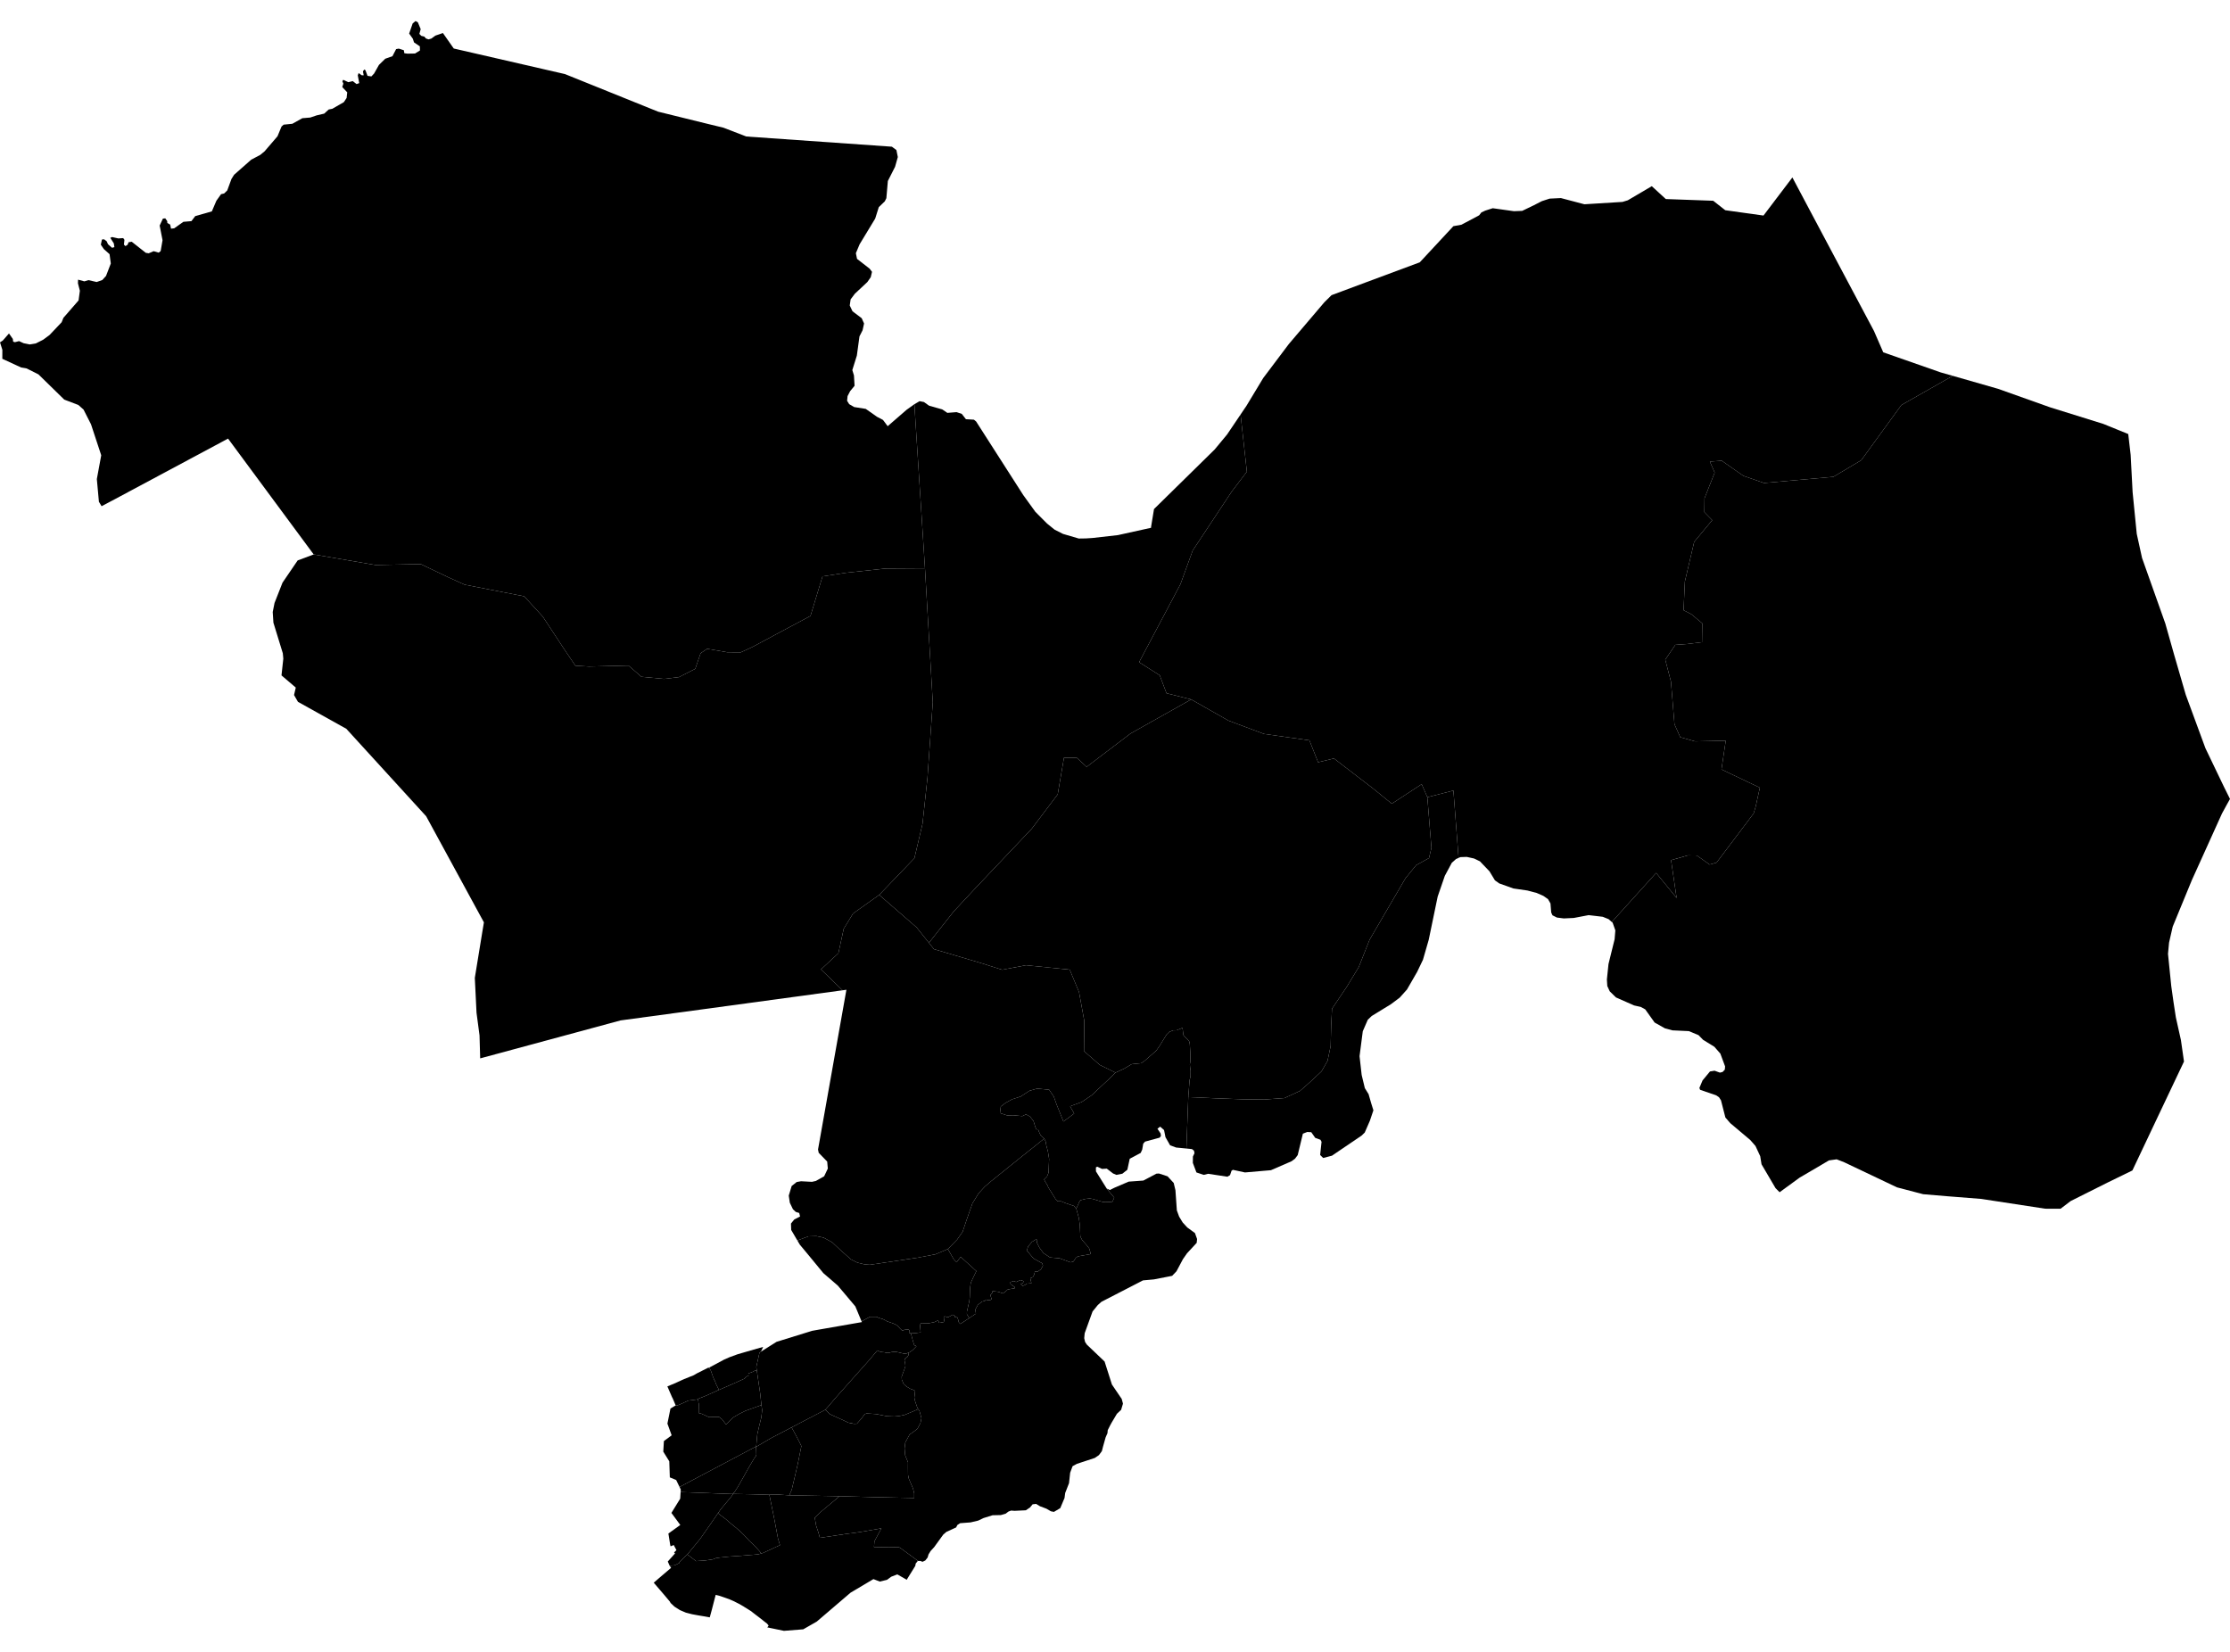 <?xml version='1.0'?>
<svg  baseProfile = 'tiny' width = '540' height = '400' stroke-linecap = 'round' stroke-linejoin = 'round' version='1.1' xmlns='http://www.w3.org/2000/svg'>
<path id='1505401001' title='1505401001'  d='M 345.637 193.047 351.949 191.431 353.196 207.744 353.108 207.779 352.59 208.007 351.563 208.92 349.868 212.081 348.139 217.103 345.97 227.568 344.574 232.406 343.178 235.32 340.702 239.614 338.938 241.58 336.804 243.178 332.16 246.023 331.212 246.936 330 249.719 329.219 255.759 329.728 260.29 330.5 263.494 331.405 264.943 332.037 267.147 332.572 268.859 331.721 271.387 330.474 274.249 329.71 274.987 322.537 279.851 320.413 280.404 319.675 279.675 320.018 276.488 319.754 275.996 318.49 275.54 317.524 274.162 316.55 274.109 315.496 274.522 314.241 279.71 313.6 280.562 312.757 281.194 307.761 283.363 301.475 283.907 298.543 283.275 298.218 283.494 297.858 284.557 297.226 284.943 292.555 284.232 291.493 284.495 289.719 283.907 288.85 281.598 288.867 280.053 289.245 279.254 289.131 278.648 288.639 278.253 287.287 278.112 287.744 265.663 294.759 265.97 300.966 266.198 306.146 266.251 311.018 265.9 314.776 264.179 317.112 262.125 320.009 259.429 321.466 256.883 322.221 253.292 322.353 248.174 322.555 244.258 326.19 238.85 329.034 234.162 331.651 227.55 340.334 212.678 342.915 209.508 346.04 207.779 346.629 205.303 345.637 193.047 Z' />
<path id='1505401002' title='1505401002'  d='M 345.637 193.047 346.629 205.303 346.04 207.779 342.915 209.508 340.334 212.678 331.651 227.55 329.034 234.162 326.19 238.85 322.555 244.258 322.353 248.174 322.221 253.292 321.466 256.883 320.009 259.429 317.112 262.125 314.776 264.179 311.018 265.9 306.146 266.251 300.966 266.198 294.759 265.97 287.744 265.663 288.06 261.572 288.297 260.597 288.306 259.306 288.183 258.428 288.13 257.709 288.27 256.901 288.227 254.767 288.112 252.818 287.989 252.204 287.542 251.642 286.901 251.054 286.55 250.597 286.4 249.298 286.313 248.911 285.628 249.192 284.917 249.482 284.074 249.5 283.134 249.886 282.485 250.527 280.72 253.38 279.956 254.451 277.085 256.953 276.33 257.454 275.127 257.568 274.056 257.682 272.151 258.806 270.123 259.737 266.313 257.867 262.493 254.539 262.564 247.199 261.291 240.228 259.034 234.802 248.455 233.731 242.669 234.829 237.673 233.24 226.155 229.833 224.943 228.306 230.948 220.702 236.269 214.987 249.816 200.702 256.128 192.353 257.647 183.477 260.764 183.512 263.134 185.698 273.749 177.629 288.446 169.368 297.489 174.504 306.076 177.717 317.076 179.271 319.183 184.583 323.02 183.661 332.529 190.966 337.032 194.618 344.267 189.886 345.637 193.047 Z' />
<path id='1505402001' title='1505402001'  d='M 221.414 97.884 222.678 97.147 223.731 97.349 224.978 98.235 228.2 99.157 229.403 99.974 231.633 99.798 232.897 100.219 233.898 101.51 235.838 101.624 236.365 102.054 247.805 119.912 250.72 123.942 253.556 126.787 255.382 128.262 257.419 129.289 261.229 130.404 262.959 130.378 264.574 130.272 270.694 129.579 278.727 127.805 278.745 127.533 279.447 123.266 294.126 108.85 297.138 105.215 300.404 100.378 301.932 114.223 298.288 118.999 288.806 133.319 285.847 141.466 275.838 160.351 280.834 163.529 282.467 167.867 288.446 169.368 273.749 177.629 263.134 185.698 260.764 183.512 257.647 183.477 256.128 192.353 249.816 200.702 236.269 214.987 230.948 220.702 224.943 228.306 221.975 224.583 212.897 216.699 221.422 207.823 223.389 199.491 224.592 188.323 225.874 170.07 223.986 137.612 221.414 97.884 Z' />
<path id='1505402002' title='1505402002'  d='M 223.986 137.612 225.874 170.07 224.592 188.323 223.389 199.491 221.422 207.823 212.897 216.699 206.567 221.212 204.311 224.899 203.02 230.825 198.797 234.741 204.021 239.798 170.255 244.39 150.272 247.094 116.831 256.137 116.277 256.286 116.119 250.72 115.391 245.241 114.978 236.795 116.822 225.496 117.182 223.345 116.049 221.273 103.196 197.656 83.863 176.479 72.151 169.947 71.203 168.306 71.624 166.497 68.165 163.547 68.604 159.491 68.481 158.183 66.207 150.781 66.04 148.2 66.479 146.005 68.411 141.089 72.081 135.707 75.961 134.258 90.913 136.813 101.896 136.602 108.622 139.816 112.529 141.58 126.936 144.399 131.44 149.315 136.55 157.085 139.333 161.203 142.625 161.396 152.204 161.168 155.312 163.881 160.799 164.399 164.416 163.968 168.358 161.958 169.649 158.191 171.229 157.103 176.084 157.937 179.377 157.963 182.063 156.734 196.26 149.148 199.175 139.57 204.987 138.683 214.416 137.673 223.986 137.612 Z' />
<path id='1505402003' title='1505402003'  d='M 107.252 7.998 109.877 11.747 136.804 17.937 159.368 27.041 171.273 29.974 175.189 30.922 180.72 33.055 215.979 35.522 216.339 35.795 217.068 36.339 217.41 38.025 216.743 40.386 214.996 43.828 214.636 47.989 214.258 48.753 212.801 50.158 211.932 52.924 208.156 59.157 207.252 61.308 207.533 62.687 210.571 65.048 211.159 65.821 210.852 67.12 210.035 68.297 207.015 71.115 205.979 72.493 205.768 73.977 206.435 75.373 208.657 77.05 209.236 78.332 208.876 79.974 208.121 81.457 207.489 86.102 206.392 89.614 206.787 90.904 206.936 93.415 205.865 94.715 205.241 95.917 205.127 97.05 205.637 97.867 206.839 98.569 209.64 99.008 212.379 100.931 213.819 101.686 214.952 103.205 219.526 99.236 221.414 97.884 223.986 137.612 214.416 137.673 204.987 138.683 199.175 139.57 196.26 149.148 182.063 156.734 179.377 157.963 176.084 157.937 171.229 157.103 169.649 158.191 168.358 161.958 164.416 163.968 160.799 164.399 155.312 163.881 152.204 161.168 142.625 161.396 139.333 161.203 136.55 157.085 131.44 149.315 126.936 144.399 112.529 141.58 108.622 139.816 101.896 136.602 90.913 136.813 75.961 134.258 55.224 106.207 51.94 107.963 29.175 120.149 24.601 122.581 23.951 121.501 23.45 116.005 24.513 110.246 22.037 102.739 20.228 99.175 18.964 98.06 15.566 96.769 14.056 95.294 9.315 90.658 6.453 89.219 5.127 88.99 0.562 86.883 0.571 84.715 0 82.897 0.667 82.467 2.177 80.746 3.108 82.081 3.187 82.73 3.617 82.862 4.609 82.599 5.716 83.108 7.199 83.406 8.692 83.152 10.448 82.265 11.993 81.124 14.925 78.033 15.356 76.962 19.025 72.748 19.342 70.404 18.876 68.613 18.903 67.717 20.43 68.13 21.414 67.831 23.406 68.288 24.767 67.814 25.672 66.822 26.831 63.81 26.532 61.545 25.145 60.316 24.416 59.245 24.688 57.989 25.224 57.954 25.83 58.42 26.146 59.131 27.129 60 27.7 59.842 27.559 58.929 26.708 57.586 27.155 57.401 28.648 57.735 29.833 57.656 30.132 58.068 30.009 59.236 30.386 59.596 30.904 59.254 31.133 58.657 31.896 58.534 35.303 61.22 36.005 61.335 37.208 60.825 38.428 61.176 38.903 60.799 39.359 58.174 38.665 54.618 39.447 52.941 40.026 52.871 40.492 53.538 40.518 53.995 41.203 54.381 41.414 55.373 42.186 55.285 44.399 53.714 46.356 53.547 47.278 52.327 51.299 51.185 52.406 48.595 53.538 47.015 54.267 46.857 55.031 46.111 56.049 43.336 56.681 42.327 60.843 38.657 63.011 37.515 64.074 36.637 67.199 32.994 68.174 30.641 68.683 30.184 70.79 29.974 73.213 28.622 75.127 28.464 76.681 27.937 78.507 27.515 79.596 26.514 80.474 26.339 83.266 24.732 83.933 23.723 84.083 22.362 82.88 21.08 83.143 20.246 82.906 19.684 83.117 19.324 84.355 19.903 85.417 19.64 86.348 20.36 86.989 20.123 86.637 18.244 86.839 17.691 87.603 18.227 88.068 18.235 87.893 17.278 88.209 16.831 88.49 17.006 88.999 18.367 89.93 18.507 90.588 17.805 91.765 15.716 93.292 14.223 95.031 13.608 95.926 11.888 96.567 11.773 97.788 12.16 97.91 12.888 98.657 12.994 100.5 12.959 101.694 12.221 101.668 11.22 100.255 10.263 99.974 9.385 99.078 8.13 99.93 5.672 100.623 5.092 101.185 5.399 101.87 7.059 101.554 8.209 102.011 8.683 102.757 8.867 103.126 9.306 103.758 9.535 104.442 9.342 105.435 8.622 107.252 7.998 Z' />
<path id='1505403001' title='1505403001'  d='M 515.382 105.294 515.944 110.167 516.418 119.192 517.419 129.271 518.701 135.11 524.337 150.983 526.453 158.472 529.289 168.244 534.047 181.176 538.595 190.65 540 193.468 539.306 194.706 538.06 196.989 530.755 213.143 526.128 224.381 525.241 228.262 524.987 230.983 525.777 238.788 526.321 242.66 526.892 246.374 528.112 251.835 528.859 257.05 522.564 270.325 516.365 283.424 510.299 286.383 501.405 290.843 498.973 292.695 495.233 292.687 479.754 290.316 471.501 289.666 465.689 289.175 459.35 287.515 446.611 281.457 444.75 280.729 442.88 280.992 440.167 282.599 435.812 285.145 430.948 288.692 430.939 288.701 429.956 287.717 426.558 281.932 426.242 279.974 425.092 277.498 423.845 276.067 418.973 271.958 417.805 270.597 416.743 266.453 416.269 265.707 415.593 265.241 411.694 263.898 411.51 263.45 412.283 261.615 414.074 259.456 415.18 259.271 416.479 259.737 417.129 259.579 417.673 259.008 417.735 258.227 416.585 255.127 415.136 253.477 412.406 251.791 411.299 250.658 408.964 249.684 404.987 249.5 403.143 248.999 400.667 247.603 398.393 244.416 397.313 243.828 395.707 243.468 391.308 241.528 389.798 240.044 389.21 238.762 389.113 237.182 389.5 233.442 390.983 227.436 391.159 225.294 390.509 223.442 390.299 223.257 401.036 211.378 405.996 217.436 404.653 208.288 408.736 207.129 410.896 207.155 413.986 209.35 415.663 208.885 424.653 196.971 425.145 195.294 426.155 190.737 416.857 186.313 417.893 179.359 410.465 179.517 406.883 178.516 405.478 175.382 404.627 165.04 403.248 159.737 405.68 156.155 408.56 155.944 412.151 155.505 412.204 150.939 409.587 148.745 407.682 147.761 407.998 140.799 410.255 131.203 414.618 125.961 412.722 124.021 412.757 120.658 415.215 114.434 414.047 111.773 416.927 111.563 422.16 115.224 427.164 116.962 443.951 115.461 450.702 111.449 460.421 98.086 472.871 91.01 483.837 94.153 496.453 98.639 509.306 102.643 515.356 105.101 515.382 105.294 Z' />
<path id='1505403002' title='1505403002'  d='M 472.871 91.01 460.421 98.086 450.702 111.449 443.951 115.461 427.164 116.962 422.16 115.224 416.927 111.563 414.047 111.773 415.215 114.434 412.757 120.658 412.722 124.021 414.618 125.961 410.255 131.203 407.998 140.799 407.682 147.761 409.587 148.745 412.204 150.939 412.151 155.505 408.56 155.944 405.68 156.155 403.248 159.737 404.627 165.04 405.478 175.382 406.883 178.516 410.465 179.517 417.893 179.359 416.857 186.313 426.155 190.737 425.145 195.294 424.653 196.971 415.663 208.885 413.986 209.35 410.896 207.155 408.736 207.129 404.653 208.288 405.996 217.436 401.036 211.378 390.299 223.257 389.526 222.572 388.104 222.002 387.085 221.879 384.688 221.598 381.106 222.283 378.683 222.397 377.015 222.186 375.935 221.642 375.628 220.957 375.452 218.771 374.846 217.717 373.723 216.936 372.098 216.225 369.868 215.637 366.479 215.145 363.055 213.924 362.002 213.178 360.676 210.983 358.367 208.569 356.936 207.884 355.18 207.498 353.635 207.55 353.196 207.744 351.949 191.431 345.637 193.047 344.267 189.886 337.032 194.618 332.529 190.966 323.02 183.661 319.183 184.583 317.076 179.271 306.076 177.717 297.489 174.504 288.446 169.368 282.467 167.867 280.834 163.529 275.838 160.351 285.847 141.466 288.806 133.319 298.288 118.999 301.932 114.223 300.404 100.378 301.835 98.262 305.891 91.545 312.098 83.301 320.685 73.205 322.432 71.475 330.983 68.288 343.802 63.521 351.94 54.767 353.889 54.416 358.183 52.133 358.718 51.44 359.658 51.001 360.755 50.65 361.475 50.421 366.611 51.141 368.604 51.062 371.457 49.684 373.363 48.709 375.25 48.095 377.981 47.963 383.67 49.464 392.888 48.894 394.179 48.499 399.982 45.083 403.38 48.2 414.855 48.613 417.779 50.904 427.032 52.195 434.03 42.968 438.604 51.589 453.784 80.14 456.032 85.312 469.939 90.176 472.871 91.01 Z' />
<path id='1505404001' title='1505404001'  d='M 260.623 292.669 261.247 294.943 261.484 296.655 261.607 299.421 262.037 300.263 263.169 301.554 263.749 302.3 263.986 303.108 264.109 303.67 261.001 304.232 260.509 304.601 259.912 305.496 259.227 305.672 256.576 304.688 255.584 304.609 254.258 304.486 253.512 303.986 252.66 303.415 251.73 302.16 251.141 301.027 251.001 300.044 249.903 300.711 248.955 301.835 248.648 302.809 250.281 304.75 252.371 305.9 252.555 306.471 252.09 307.331 251.335 307.884 250.623 307.884 250.386 308.745 250.088 309.271 249.482 309.526 249.772 310.737 248.639 310.843 248.297 311.097 247.656 311.396 247.173 310.939 247.744 310.641 247.858 310.228 247.112 309.956 246.049 310.439 245.566 310.202 244.662 310.457 244.697 310.948 245.742 311.677 245.698 311.975 244.759 312.116 244.004 312.265 243.363 312.862 242.871 313.196 241.712 312.809 240.36 312.643 240.246 313.09 239.824 313.617 240.114 314.565 239.851 314.785 239.245 314.855 238.727 314.697 238.499 314.996 237.814 315.18 236.795 315.961 236.181 317.12 236.321 318.104 234.706 319.175 234.135 318.227 234.144 317.603 234.723 315.083 234.829 314.135 234.873 312.757 234.917 311.747 235.092 310.597 235.759 309.166 236.427 307.796 232.634 304.355 231.642 305.654 230.966 304.96 229.526 302.458 231.773 300.167 233.117 298.235 234.056 295.426 235.478 291.396 236.98 288.955 238.42 287.384 240.018 286.014 247.419 280.053 252.871 275.707 253.222 276.471 253.363 277.349 253.758 278.832 254.047 280.632 253.977 282.265 253.916 283.951 253.547 284.873 252.827 285.584 253.073 286.093 253.679 287.076 253.828 287.489 255.584 290.316 256.137 290.887 256.953 290.896 258.121 291.37 260.009 292.002 260.623 292.669 Z' />
<path id='1505404002' title='1505404002'  d='M 229.526 302.458 230.966 304.96 231.642 305.654 232.634 304.355 236.427 307.796 235.759 309.166 235.092 310.597 234.917 311.747 234.873 312.757 234.829 314.135 234.723 315.083 234.144 317.603 234.135 318.227 234.706 319.175 232.546 320.597 232.169 320.176 232.028 319.57 231.809 318.999 231.247 318.964 231.212 318.622 230.685 318.349 230.123 318.683 229.552 318.982 228.736 318.745 228.507 319.043 228.683 319.614 228.534 320.14 227.428 320.342 227.173 319.71 226.269 320.149 225.013 320.413 223.047 320.386 222.774 320.834 222.941 322.634 221.773 322.801 220.579 322.88 220.342 322.818 220.193 322.757 220.14 322.599 220.193 322.291 220.193 322.133 220.105 322.011 219.833 321.94 219.034 322.011 218.859 322.09 218.665 322.221 218.437 322.169 217.981 321.738 217.296 321.001 216.874 320.737 216.277 320.465 215.558 320.219 214.785 319.947 214.241 319.631 213.758 319.403 213.319 319.28 212.792 319.122 212.274 318.867 210.667 318.859 208.63 319.965 207.12 316.339 202.88 311.308 199.377 308.288 195.391 303.45 193.661 301.37 193.082 300.378 195.768 299.377 197.691 299.324 199.456 299.701 201.528 300.834 203.538 302.722 206.093 304.978 207.621 305.742 209.28 306.155 210.615 306.269 222.063 304.574 226.506 303.731 229.526 302.458 Z' />
<path id='1505404003' title='1505404003'  d='M 222.309 377.989 218.165 374.943 217.647 374.618 215.233 374.688 211.642 374.609 211.747 373.213 213.433 370.088 208.279 370.983 204.557 371.484 198.674 372.371 198.534 372.379 198.147 370.983 197.629 369.438 197.296 367.507 198.622 366.207 203.292 362.309 211.773 362.537 221.378 362.739 221.378 361.607 221.08 360.421 220.079 358.077 219.886 357.173 219.868 355.312 219.877 354.091 219.192 352.423 219.043 350.764 219.219 349.306 220.263 347.375 221.414 346.558 222.16 345.979 222.888 344.601 223.134 343.415 222.643 341.624 222.353 341.229 222.177 340.992 221.607 339.333 221.405 338.464 221.598 336.813 221.335 336.629 220.421 336.295 219.517 335.751 218.815 335.127 218.376 334.056 218.341 333.363 219.008 331.545 219.254 330.817 219.192 330.193 219.025 329.438 219.14 328.99 219.719 328.578 219.991 328.13 220.07 327.524 220.263 327.445 221.045 326.892 221.905 326.005 221.765 325.882 221.484 325.786 221.352 325.645 221.01 324.504 220.579 322.88 221.773 322.801 222.941 322.634 222.774 320.834 223.047 320.386 225.013 320.413 226.269 320.149 227.173 319.71 227.428 320.342 228.534 320.14 228.683 319.614 228.507 319.043 228.736 318.745 229.552 318.982 230.123 318.683 230.685 318.349 231.212 318.622 231.247 318.964 231.809 318.999 232.028 319.57 232.169 320.176 232.546 320.597 234.706 319.175 236.321 318.104 236.181 317.12 236.795 315.961 237.814 315.18 238.499 314.996 238.727 314.697 239.245 314.855 239.851 314.785 240.114 314.565 239.824 313.617 240.246 313.09 240.36 312.643 241.712 312.809 242.871 313.196 243.363 312.862 244.004 312.265 244.759 312.116 245.698 311.975 245.742 311.677 244.697 310.948 244.662 310.457 245.566 310.202 246.049 310.439 247.112 309.956 247.858 310.228 247.744 310.641 247.173 310.939 247.656 311.396 248.297 311.097 248.639 310.843 249.772 310.737 249.482 309.526 250.088 309.271 250.386 308.745 250.623 307.884 251.335 307.884 252.09 307.331 252.555 306.471 252.371 305.9 250.281 304.75 248.648 302.809 248.955 301.835 249.903 300.711 251.001 300.044 251.141 301.027 251.73 302.16 252.66 303.415 253.512 303.986 254.258 304.486 255.584 304.609 256.576 304.688 259.227 305.672 259.912 305.496 260.509 304.601 261.001 304.232 264.109 303.67 263.986 303.108 263.749 302.3 263.169 301.554 262.037 300.263 261.607 299.421 261.484 296.655 261.247 294.943 260.623 292.669 261.352 291.062 261.633 290.632 262.906 290.307 263.898 290.219 264.609 290.325 266.927 291.027 267.665 291.097 268.437 291.071 269.368 290.992 269.816 290.026 267.998 287.823 267.998 287.814 268.753 288.156 269.912 287.586 273.327 286.128 276.857 285.874 280.026 284.205 280.641 284.162 282.73 284.846 284.214 286.453 284.636 288.209 284.978 293.099 285.531 294.609 286.392 296.023 287.507 297.234 289.359 298.586 289.877 300.026 289.781 300.957 287.428 303.503 286.444 304.917 284.89 307.84 283.837 308.946 279.421 309.807 276.778 310.044 266.699 315.241 265.821 316.032 264.565 317.577 262.66 322.836 262.546 324.047 262.757 324.96 263.178 325.593 267.48 329.693 269.254 335.259 271.624 338.753 271.923 339.851 271.896 340.009 271.484 341.387 270.465 342.344 269.175 344.513 268.824 345.154 268.446 345.909 268.244 346.304 268.174 347.05 267.735 348.042 267.103 350.281 266.822 351.387 266.111 352.353 265.119 353.038 260.773 354.469 259.728 355.04 259.14 356.62 258.867 359.148 257.937 361.528 257.779 362.739 256.743 365.198 255.215 366.102 254.478 365.961 253.398 365.329 251.817 364.732 250.896 364.17 250.053 364.267 249.412 365.04 248.411 365.716 245.689 365.847 244.838 365.786 244.197 366.023 243.529 366.532 242.362 366.874 240.36 366.918 238.165 367.594 236.857 368.218 235.031 368.648 232.502 368.841 231.835 369.271 231.528 369.868 229.166 370.948 228.402 371.615 226.198 374.653 225.338 375.593 224.846 376.4 224.627 377.147 224.056 377.875 223.38 378.191 222.906 377.989 222.309 377.989 Z' />
<path id='1505404004' title='1505404004'  d='M 220.579 322.88 221.01 324.504 221.352 325.645 221.484 325.786 221.765 325.882 221.905 326.005 221.045 326.892 220.263 327.445 220.07 327.524 219.543 327.735 218.955 327.796 218.025 327.577 217.129 327.375 216.629 327.322 215.847 327.419 215.206 327.603 214.653 327.586 214.144 327.454 213.486 327.392 212.968 327.261 212.441 327.006 210.579 329.236 202.678 338.104 199.868 341.37 191.686 345.637 186.681 348.253 185.786 348.78 183.292 350.246 183.117 350.237 183.371 347.375 183.819 345.391 184.346 343.275 184.565 341.493 184.381 340.237 184.083 337.428 183.257 331.844 183.134 331.027 183.916 327.524 184.276 327.296 188.042 324.925 196.664 322.256 197.84 322.046 208.709 320.149 208.63 319.965 210.667 318.859 212.274 318.867 212.792 319.122 213.319 319.28 213.758 319.403 214.241 319.631 214.785 319.947 215.558 320.219 216.277 320.465 216.874 320.737 217.296 321.001 217.981 321.738 218.437 322.169 218.665 322.221 218.859 322.09 219.034 322.011 219.833 321.94 220.105 322.011 220.193 322.133 220.193 322.291 220.14 322.599 220.193 322.757 220.342 322.818 220.579 322.88 Z' />
<path id='1505404005' title='1505404005'  d='M 222.353 341.229 219.087 342.608 217.673 342.906 216.576 343.003 214.75 342.932 212.195 342.423 209.886 342.265 209.403 342.423 208.604 343.494 207.498 344.75 206.769 344.776 205.443 344.504 204.241 343.933 200.939 342.432 199.868 341.37 202.678 338.104 210.579 329.236 212.441 327.006 212.968 327.261 213.486 327.392 214.144 327.454 214.653 327.586 215.206 327.603 215.847 327.419 216.629 327.322 217.129 327.375 218.025 327.577 218.955 327.796 219.543 327.735 220.07 327.524 219.991 328.13 219.719 328.578 219.14 328.99 219.025 329.438 219.192 330.193 219.254 330.817 219.008 331.545 218.341 333.363 218.376 334.056 218.815 335.127 219.517 335.751 220.421 336.295 221.335 336.629 221.598 336.813 221.405 338.464 221.607 339.333 222.177 340.992 222.353 341.229 Z' />
<path id='1505404006' title='1505404006'  d='M 184.381 340.237 180.5 341.633 179.043 342.353 177.463 343.284 175.812 344.925 175.364 344.363 174.864 343.696 174.135 343.117 173.556 343.143 172.643 343.134 171.694 343.161 169.781 342.3 169.289 342.256 169.254 339.912 169.183 339.93 169.034 338.841 169.017 338.745 169.526 338.534 170.957 337.963 172.985 337.059 174.091 336.55 174.1 336.567 177.278 335.189 180.316 333.819 180.676 333.363 181.247 333.126 181.212 332.59 182.309 332.177 182.783 331.905 183.257 331.844 184.083 337.428 184.381 340.237 Z' />
<path id='1505404007' title='1505404007'  d='M 169.034 338.841 169.183 339.93 169.254 339.912 169.289 342.256 169.781 342.3 171.694 343.161 172.643 343.134 173.556 343.143 174.135 343.117 174.864 343.696 175.364 344.363 175.812 344.925 177.463 343.284 179.043 342.353 180.5 341.633 184.381 340.237 184.565 341.493 184.346 343.275 183.819 345.391 183.371 347.375 183.117 350.237 183.064 350.272 164.557 360.07 164.548 360.061 164.539 360.044 163.74 358.393 163.468 358.27 162.204 357.752 162.195 357.559 162.072 353.863 160.615 351.519 160.65 350.896 160.764 348.955 162.643 347.559 161.615 344.723 162.125 342.221 162.125 342.212 162.353 341.08 163.521 340.378 163.968 340.351 165.285 339.798 166.646 339.157 167.989 338.99 169.034 338.841 Z' />
<path id='1505404008' title='1505404008'  d='M 177.428 361.773 164.811 361.308 164.846 360.685 164.557 360.07 183.064 350.272 183.117 351.15 183.152 352.248 182.994 352.66 182.616 353.161 181.993 354.205 181.027 355.865 180.184 357.392 178.639 360.097 177.919 361.212 177.428 361.773 Z' />
<path id='1505404009' title='1505404009'  d='M 177.428 361.773 177.515 361.773 177.103 362.371 174.451 365.566 173.863 366.418 171.861 369.324 169.535 372.651 166.558 376.269 166.427 376.4 164.486 378.297 164.565 378.42 164.636 378.411 163.398 379.034 162.16 379.157 162.125 379.157 162.151 379.14 161.703 378.121 163.468 376.155 163.222 375.935 163.802 375.364 163.143 374.126 162.397 374.442 162.3 374.144 161.94 371.879 161.853 371.343 164.732 369.271 162.906 366.787 162.818 366.664 162.581 366.356 164.715 362.897 164.811 361.308 177.428 361.773 Z' />
<path id='1505404010' title='1505404010'  d='M 191.15 362.09 203.292 362.309 198.622 366.207 197.296 367.507 197.629 369.438 198.147 370.983 198.534 372.379 198.674 372.371 204.557 371.484 208.279 370.983 213.433 370.088 211.747 373.213 211.642 374.609 215.233 374.688 217.647 374.618 218.165 374.943 222.309 377.989 222.248 377.989 221.747 378.604 221.633 379.192 219.737 382.248 219.579 382.546 217.287 381.238 215.821 381.8 214.794 382.555 213.047 382.976 211.501 382.379 205.97 385.663 197.779 392.669 194.504 394.539 189.833 394.908 186.541 394.223 185.847 394.074 185.751 394.126 185.9 393.951 186.119 393.652 186.014 393.477 185.935 393.389 185.742 393.152 185.285 392.801 184.969 392.555 184.68 392.318 184.267 391.993 183.995 391.782 183.582 391.466 183.354 391.291 183.003 391.027 182.73 390.817 182.423 390.579 182.142 390.36 181.94 390.193 181.87 390.14 181.826 390.114 181.712 390.044 181.484 389.903 181.168 389.701 180.781 389.456 180.483 389.271 180.246 389.131 180.097 389.025 179.991 388.964 179.86 388.894 179.781 388.841 179.596 388.736 179.464 388.657 179.306 388.569 179.166 388.481 179.043 388.411 178.929 388.358 178.806 388.297 178.551 388.165 178.358 388.068 178.183 387.981 177.946 387.858 177.709 387.735 177.594 387.691 177.366 387.586 177.138 387.489 176.822 387.349 176.62 387.261 176.567 387.234 176.514 387.217 176.356 387.164 176.102 387.076 175.838 386.98 175.584 386.892 175.206 386.76 174.82 386.629 174.548 386.532 174.442 386.497 174.337 386.462 174.241 386.435 173.96 386.356 173.529 386.251 173.31 386.19 173.284 386.277 173.24 386.462 173.187 386.646 172.827 388.033 172.371 389.798 171.87 391.642 170.658 391.422 169.113 391.168 167.586 390.887 166.084 390.5 164.644 389.886 163.336 389.052 162.388 388.165 162.204 387.823 160.808 386.163 158.306 383.248 158.499 383.082 159.587 382.142 160.615 381.264 160.966 380.966 161.554 380.465 162.248 379.877 162.502 379.658 162.16 379.157 163.398 379.034 164.636 378.411 164.565 378.42 164.486 378.297 166.427 376.4 168.551 378.025 168.815 377.998 170.65 377.884 172.616 377.594 173.363 377.296 174.548 377.129 176.594 376.927 179.789 376.699 182.195 376.506 183.591 376.383 184.311 376.181 184.767 376.049 188.876 374.153 188.402 372.599 187.471 367.7 186.304 361.958 186.295 361.94 188.85 361.914 188.859 361.94 191.124 362.09 191.15 362.09 Z' />
<path id='1505404011' title='1505404011'  d='M 224.943 228.306 226.155 229.833 237.673 233.24 242.669 234.829 248.455 233.731 259.034 234.802 261.291 240.228 262.564 247.199 262.493 254.539 266.313 257.867 270.123 259.737 268.595 261.238 266.234 263.433 264.39 265.189 261.914 266.866 259.701 267.673 259.131 267.919 260.123 269.64 257.515 271.572 255.856 267.445 255.18 265.54 254.056 263.881 251.159 263.6 249.263 264.144 247.164 265.522 245.075 266.198 243.494 267.068 242.344 267.946 242.142 269.526 243.907 270.105 245.356 270.061 247.559 270.272 248.446 269.842 249.385 270.351 250.263 271.44 250.685 272.836 250.939 273.468 251.378 273.477 251.563 273.986 251.993 274.934 252.871 275.707 247.419 280.053 240.018 286.014 238.42 287.384 236.98 288.955 235.478 291.396 234.056 295.426 233.117 298.235 231.773 300.167 229.526 302.458 226.506 303.731 222.063 304.574 210.615 306.269 209.28 306.155 207.621 305.742 206.093 304.978 203.538 302.722 201.528 300.834 199.456 299.701 197.691 299.324 195.768 299.377 193.082 300.378 191.589 297.831 191.536 296.286 192.318 295.312 193.74 294.565 193.529 293.723 192.704 293.468 192.011 292.818 191.255 291.238 191.001 289.517 191.703 287.191 192.915 286.225 193.977 286.04 196.611 286.181 197.559 285.97 199.57 284.838 200.457 282.968 200.307 281.273 198.253 279.157 198.086 278.358 204.96 239.675 204.021 239.798 198.797 234.741 203.02 230.825 204.311 224.899 206.567 221.212 212.897 216.699 221.975 224.583 224.943 228.306 Z' />
<path id='1505404012' title='1505404012'  d='M 184.276 327.296 183.916 327.524 183.134 331.027 183.257 331.844 182.783 331.905 182.309 332.177 181.212 332.59 181.247 333.126 180.676 333.363 180.316 333.819 177.278 335.189 174.1 336.567 174.091 336.55 173.442 335.25 173.108 334.355 173.152 334.328 173.02 334.258 172.643 333.363 172.142 331.923 171.756 331.22 171.73 331.168 175.32 329.236 176.655 328.648 178.63 327.928 182.502 326.804 184.802 326.155 184.276 327.296 Z' />
<path id='1505404013' title='1505404013'  d='M 184.311 376.181 184.03 375.759 182.871 374.451 181.414 373.073 180.105 371.642 179.175 370.764 178.297 369.991 177.112 369.034 175.663 367.796 174.284 366.76 173.863 366.418 174.451 365.566 177.103 362.371 177.515 361.773 177.533 361.747 181.967 361.835 186.304 361.958 187.471 367.7 188.402 372.599 188.876 374.153 184.767 376.049 184.311 376.181 Z' />
<path id='1505404014' title='1505404014'  d='M 287.744 265.663 287.287 278.112 284.802 277.875 283.345 277.34 282.221 275.364 281.879 273.644 280.939 272.818 280.281 273.319 281.045 274.469 281.124 275.083 280.799 275.487 277.278 276.444 276.839 276.936 276.585 278.385 276.216 279.183 273.565 280.588 272.994 283.248 271.782 284.214 270.334 284.495 269.543 284.162 268.007 282.985 266.857 283.055 265.707 282.511 265.373 282.687 265.391 283.652 267.998 287.814 267.998 287.823 269.816 290.026 269.368 290.992 268.437 291.071 267.665 291.097 266.927 291.027 264.609 290.325 263.898 290.219 262.906 290.307 261.633 290.632 261.352 291.062 260.623 292.669 260.009 292.002 258.121 291.37 256.953 290.896 256.137 290.887 255.584 290.316 253.828 287.489 253.679 287.076 253.073 286.093 252.827 285.584 253.547 284.873 253.916 283.951 253.977 282.265 254.047 280.632 253.758 278.832 253.363 277.349 253.222 276.471 252.871 275.707 251.993 274.934 251.563 273.986 251.378 273.477 250.939 273.468 250.685 272.836 250.263 271.44 249.385 270.351 248.446 269.842 247.559 270.272 245.356 270.061 243.907 270.105 242.142 269.526 242.344 267.946 243.494 267.068 245.075 266.198 247.164 265.522 249.263 264.144 251.159 263.6 254.056 263.881 255.18 265.54 255.856 267.445 257.515 271.572 260.123 269.64 259.131 267.919 259.701 267.673 261.914 266.866 264.39 265.189 266.234 263.433 268.595 261.238 270.123 259.737 272.151 258.806 274.056 257.682 275.127 257.568 276.33 257.454 277.085 256.953 279.956 254.451 280.72 253.38 282.485 250.527 283.134 249.886 284.074 249.5 284.917 249.482 285.628 249.192 286.313 248.911 286.4 249.298 286.55 250.597 286.901 251.054 287.542 251.642 287.989 252.204 288.112 252.818 288.227 254.767 288.27 256.901 288.13 257.709 288.183 258.428 288.306 259.306 288.297 260.597 288.06 261.572 287.744 265.663 Z' />
<path id='1505404015' title='1505404015'  d='M 191.15 362.09 191.361 361.536 191.712 360.764 192.45 357.656 193.161 354.592 193.731 351.765 194.056 350.176 193.608 349.263 193.038 348.156 192.502 347.129 191.686 345.637 199.868 341.37 200.939 342.432 204.241 343.933 205.443 344.504 206.769 344.776 207.498 344.75 208.604 343.494 209.403 342.423 209.886 342.265 212.195 342.423 214.75 342.932 216.576 343.003 217.673 342.906 219.087 342.608 222.353 341.229 222.643 341.624 223.134 343.415 222.888 344.601 222.16 345.979 221.414 346.558 220.263 347.375 219.219 349.306 219.043 350.764 219.192 352.423 219.877 354.091 219.868 355.312 219.886 357.173 220.079 358.077 221.08 360.421 221.378 361.607 221.378 362.739 211.773 362.537 203.292 362.309 191.15 362.09 Z' />
<path id='1505404016' title='1505404016'  d='M 171.756 331.22 172.142 331.923 172.643 333.363 173.02 334.258 173.152 334.328 173.108 334.355 173.442 335.25 174.091 336.55 172.985 337.059 170.957 337.963 169.526 338.534 169.017 338.745 169.034 338.841 167.989 338.99 166.646 339.157 165.285 339.798 163.968 340.351 163.521 340.378 163.617 340.325 163.082 339.052 162.818 338.446 162.757 338.393 162.766 338.393 161.607 335.716 163.301 335.013 165.663 333.942 167.989 333.011 168.788 332.546 171.501 331.185 171.756 331.22 Z' />
<path id='1505404017' title='1505404017'  d='M 191.15 362.09 191.124 362.09 188.859 361.94 188.85 361.914 186.295 361.94 186.304 361.958 181.967 361.835 177.533 361.747 177.515 361.773 177.428 361.773 177.919 361.212 178.639 360.097 180.184 357.392 181.027 355.865 181.993 354.205 182.616 353.161 182.994 352.66 183.152 352.248 183.117 351.15 183.064 350.272 183.117 350.237 183.292 350.246 185.786 348.78 186.681 348.253 191.686 345.637 192.502 347.129 193.038 348.156 193.608 349.263 194.056 350.176 193.731 351.765 193.161 354.592 192.45 357.656 191.712 360.764 191.361 361.536 191.15 362.09 Z' />
<path id='1505404018' title='1505404018'  d='M 166.427 376.4 166.558 376.269 169.535 372.651 171.861 369.324 173.863 366.418 174.284 366.76 175.663 367.796 177.112 369.034 178.297 369.991 179.175 370.764 180.105 371.642 181.414 373.073 182.871 374.451 184.03 375.759 184.311 376.181 183.591 376.383 182.195 376.506 179.789 376.699 176.594 376.927 174.548 377.129 173.363 377.296 172.616 377.594 170.65 377.884 168.815 377.998 168.551 378.025 166.427 376.4 Z' />
</svg>